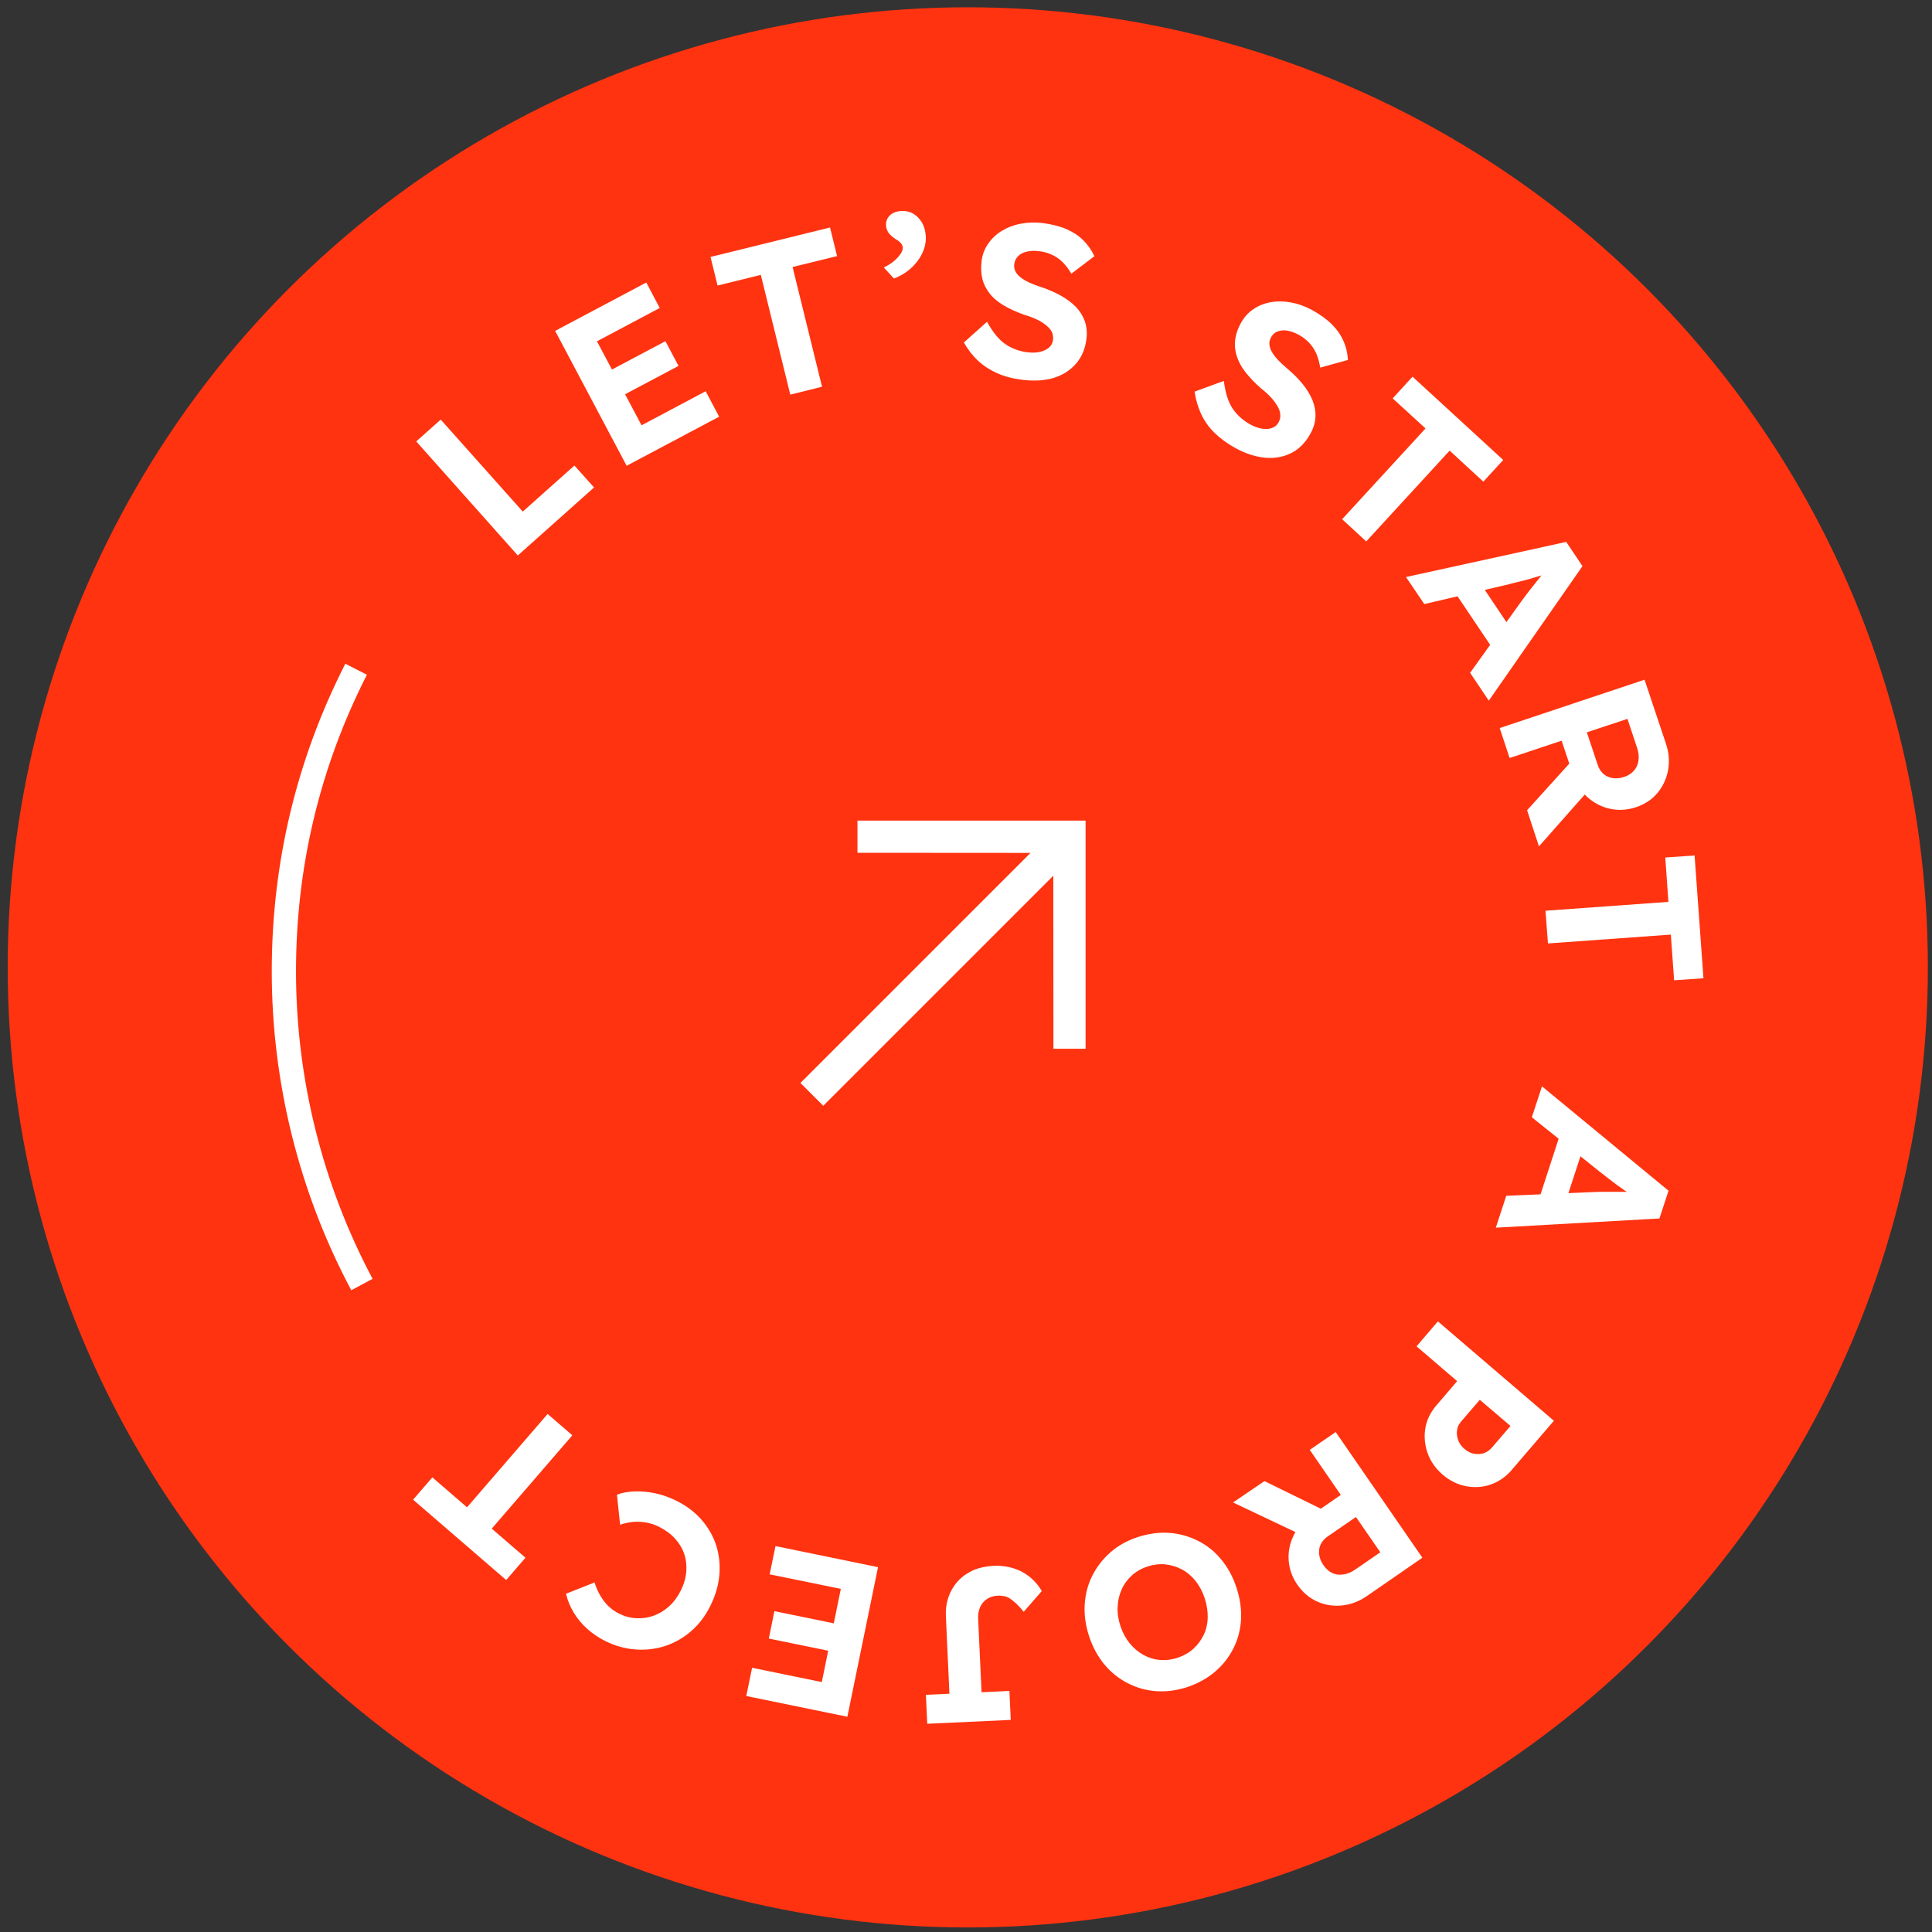 <svg width="195" height="195" viewBox="0 0 195 195" fill="none" xmlns="http://www.w3.org/2000/svg">
<rect x="0" y="0" width="195" height="195" fill="#333333" stroke="none"/>
<circle cx="97.68" cy="97.638" r="96.903" fill="#FF3310"/>
<path d="M109.57 82.827L86.546 82.826L86.546 86.073L104.01 86.085L80.79 109.304L83.093 111.607L106.312 88.387L106.324 105.851H109.57L109.57 82.827Z" fill="white"/>
<path d="M52.263 56.065L42.012 44.553L44.483 42.351L52.765 51.636L57.977 46.987L59.958 49.202L52.263 56.065Z" fill="white"/>
<path d="M63.249 47.012L56.031 33.396L65.231 28.515L66.588 31.084L60.252 34.448L64.754 42.926L71.225 39.488L72.583 42.057L63.249 47.012ZM61.585 40.589L60.264 38.094L67.163 34.436L68.485 36.932L61.585 40.589Z" fill="white"/>
<path d="M79.764 39.831L76.791 27.744L72.424 28.82L71.715 25.933L83.777 22.961L84.486 25.848L79.997 26.949L82.969 39.035L79.764 39.831Z" fill="white"/>
<path d="M90.224 28.111L89.209 26.997C89.796 26.716 90.261 26.374 90.615 25.982C90.97 25.591 91.129 25.26 91.117 24.991C91.105 24.82 91.031 24.649 90.897 24.514C90.762 24.367 90.603 24.245 90.395 24.135C90.04 23.89 89.796 23.67 89.661 23.462C89.527 23.254 89.453 23.034 89.429 22.777C89.404 22.349 89.539 22.006 89.82 21.737C90.102 21.468 90.493 21.321 90.97 21.297C91.411 21.272 91.814 21.358 92.169 21.566C92.524 21.774 92.817 22.067 93.05 22.459C93.282 22.85 93.405 23.303 93.441 23.841C93.466 24.282 93.405 24.71 93.258 25.138C93.111 25.566 92.891 25.97 92.597 26.361C92.304 26.741 91.961 27.095 91.558 27.389C91.154 27.695 90.713 27.927 90.224 28.111Z" fill="white"/>
<path d="M103.216 38.339C102.274 38.228 101.417 38.008 100.671 37.678C99.925 37.348 99.264 36.919 98.714 36.406C98.163 35.892 97.686 35.268 97.282 34.571L99.619 32.479C100.219 33.555 100.842 34.314 101.503 34.754C102.164 35.195 102.91 35.464 103.742 35.562C104.194 35.611 104.61 35.598 104.977 35.513C105.344 35.427 105.65 35.28 105.883 35.072C106.115 34.877 106.25 34.607 106.286 34.289C106.311 34.057 106.286 33.837 106.213 33.629C106.14 33.421 106.005 33.225 105.834 33.054C105.662 32.882 105.454 32.711 105.21 32.552C104.965 32.393 104.684 32.258 104.378 32.124C104.072 31.989 103.73 31.867 103.363 31.769C102.567 31.476 101.882 31.17 101.307 30.827C100.732 30.485 100.255 30.093 99.9 29.641C99.546 29.188 99.289 28.699 99.154 28.16C99.02 27.622 98.995 27.035 99.069 26.386C99.142 25.726 99.362 25.139 99.729 24.613C100.084 24.087 100.549 23.646 101.112 23.304C101.674 22.961 102.31 22.716 103.02 22.582C103.73 22.447 104.451 22.423 105.21 22.508C106.14 22.631 106.947 22.826 107.62 23.12C108.293 23.414 108.868 23.781 109.333 24.246C109.797 24.71 110.177 25.249 110.458 25.86L108.134 27.622C107.877 27.182 107.583 26.79 107.265 26.472C106.947 26.154 106.58 25.897 106.176 25.714C105.773 25.53 105.357 25.408 104.916 25.359C104.439 25.298 104.011 25.31 103.644 25.395C103.277 25.481 102.983 25.628 102.763 25.848C102.543 26.068 102.408 26.337 102.372 26.656C102.335 26.913 102.372 27.157 102.482 27.377C102.592 27.598 102.751 27.793 102.983 27.977C103.216 28.16 103.497 28.332 103.827 28.491C104.158 28.65 104.537 28.796 104.953 28.931C105.736 29.188 106.433 29.482 107.045 29.824C107.657 30.167 108.17 30.546 108.586 30.974C109.002 31.402 109.296 31.879 109.492 32.418C109.675 32.956 109.736 33.531 109.663 34.155C109.54 35.195 109.186 36.039 108.598 36.712C108.011 37.384 107.265 37.861 106.348 38.143C105.43 38.424 104.39 38.473 103.216 38.339Z" fill="white"/>
<path d="M124.698 45.226C123.866 44.773 123.156 44.247 122.569 43.672C121.982 43.097 121.542 42.449 121.223 41.764C120.905 41.066 120.685 40.332 120.575 39.525L123.523 38.448C123.682 39.672 123.976 40.614 124.429 41.262C124.881 41.923 125.481 42.449 126.215 42.852C126.618 43.073 126.998 43.207 127.389 43.268C127.768 43.33 128.099 43.305 128.392 43.195C128.686 43.097 128.906 42.901 129.053 42.62C129.163 42.412 129.224 42.204 129.224 41.972C129.224 41.751 129.187 41.519 129.09 41.299C128.992 41.066 128.857 40.846 128.686 40.602C128.515 40.369 128.307 40.124 128.074 39.892C127.842 39.66 127.56 39.415 127.255 39.182C126.618 38.62 126.105 38.069 125.689 37.543C125.273 37.005 124.991 36.467 124.82 35.916C124.649 35.365 124.6 34.815 124.673 34.264C124.747 33.714 124.93 33.163 125.248 32.601C125.566 32.026 125.982 31.549 126.521 31.194C127.047 30.839 127.646 30.607 128.294 30.497C128.943 30.387 129.628 30.399 130.337 30.533C131.047 30.668 131.732 30.913 132.405 31.279C133.225 31.732 133.897 32.209 134.423 32.735C134.937 33.249 135.341 33.812 135.598 34.424C135.867 35.023 136.014 35.659 136.051 36.332L133.249 37.103C133.176 36.589 133.041 36.136 132.87 35.72C132.699 35.304 132.442 34.937 132.148 34.607C131.842 34.289 131.5 34.02 131.12 33.812C130.692 33.579 130.301 33.433 129.934 33.371C129.567 33.31 129.236 33.347 128.943 33.457C128.649 33.567 128.429 33.775 128.282 34.056C128.16 34.289 128.099 34.521 128.123 34.766C128.148 35.011 128.221 35.255 128.368 35.512C128.515 35.769 128.71 36.026 128.967 36.307C129.224 36.577 129.518 36.858 129.848 37.139C130.484 37.665 131.023 38.204 131.463 38.742C131.903 39.28 132.234 39.831 132.466 40.381C132.686 40.932 132.796 41.495 132.772 42.057C132.747 42.62 132.588 43.183 132.283 43.733C131.781 44.651 131.145 45.311 130.35 45.715C129.554 46.119 128.686 46.278 127.719 46.205C126.729 46.107 125.725 45.788 124.698 45.226Z" fill="white"/>
<path d="M135.463 52.407L143.88 43.244L140.565 40.21L142.571 38.02L151.722 46.425L149.715 48.615L146.314 45.483L137.898 54.646L135.463 52.407Z" fill="white"/>
<path d="M141.91 58.242L158.083 54.695L159.722 57.141L150.266 70.721L148.382 67.907L153.544 60.701C153.691 60.493 153.887 60.236 154.119 59.931C154.352 59.625 154.609 59.294 154.878 58.964C155.147 58.622 155.404 58.304 155.649 57.998C155.893 57.692 156.101 57.447 156.285 57.264L156.615 57.753C156.297 57.863 155.954 57.973 155.6 58.071C155.245 58.181 154.878 58.291 154.499 58.401C154.119 58.511 153.752 58.609 153.385 58.695C153.018 58.781 152.664 58.866 152.321 58.964L143.758 60.971L141.91 58.242ZM146.168 58.781L148.969 58.206L152.908 64.078L151.33 66.463L146.168 58.781Z" fill="white"/>
<path d="M151.367 73.485L165.986 68.604L168.151 75.076C168.457 75.981 168.518 76.874 168.359 77.743C168.2 78.611 167.833 79.382 167.283 80.043C166.732 80.703 166.01 81.18 165.117 81.474C164.237 81.767 163.368 81.817 162.512 81.633C161.655 81.45 160.897 81.058 160.224 80.459C159.551 79.859 159.074 79.113 158.768 78.208L157.618 74.758L152.37 76.507L151.367 73.485ZM154.132 81.78L159.49 75.859L161.092 78.905L155.33 85.425L154.132 81.78ZM160.163 73.914L161.264 77.217C161.386 77.596 161.582 77.889 161.851 78.122C162.12 78.354 162.438 78.489 162.805 78.538C163.172 78.587 163.551 78.55 163.931 78.415C164.347 78.281 164.677 78.061 164.922 77.779C165.166 77.498 165.325 77.156 165.374 76.752C165.435 76.348 165.386 75.908 165.227 75.455L164.261 72.556L160.163 73.914Z" fill="white"/>
<path d="M155.991 91.921L168.396 91.028L168.078 86.551L171.038 86.343L171.932 98.735L168.971 98.943L168.641 94.331L156.236 95.224L155.991 91.921Z" fill="white"/>
<path d="M155.636 109.648L168.408 120.181L167.491 122.982L150.975 123.912L152.028 120.695L160.885 120.315C161.129 120.303 161.46 120.291 161.839 120.291C162.23 120.291 162.634 120.291 163.062 120.291C163.49 120.291 163.906 120.291 164.298 120.303C164.689 120.303 165.007 120.315 165.264 120.34L165.081 120.903C164.799 120.719 164.506 120.523 164.2 120.303C163.894 120.083 163.576 119.863 163.258 119.643C162.94 119.41 162.634 119.178 162.34 118.945C162.047 118.713 161.753 118.48 161.472 118.272L154.609 112.767L155.636 109.648ZM157.838 113.33L160.016 115.177L157.826 121.893L154.976 122.126L157.838 113.33Z" fill="white"/>
<path d="M145.128 133.369L156.835 143.4L152.578 148.367C151.979 149.064 151.269 149.554 150.462 149.835C149.654 150.116 148.822 150.165 147.978 150.006C147.134 149.847 146.351 149.468 145.629 148.856C144.908 148.232 144.394 147.511 144.1 146.691C143.807 145.871 143.721 145.027 143.856 144.183C143.99 143.339 144.369 142.556 144.969 141.859L147.073 139.4L142.975 135.889L145.128 133.369ZM149.361 141.284L147.464 143.486C147.232 143.755 147.097 144.048 147.061 144.379C147.012 144.709 147.061 145.039 147.183 145.37C147.305 145.7 147.513 145.994 147.819 146.25C148.125 146.507 148.431 146.666 148.773 146.728C149.116 146.789 149.434 146.776 149.74 146.679C150.046 146.581 150.327 146.397 150.56 146.128L152.456 143.926L149.361 141.284Z" fill="white"/>
<path d="M127.622 149.492L134.803 153.004L132.319 155.377L124.453 151.646L127.622 149.492ZM134.815 144.538L143.562 157.224L137.947 161.102C137.164 161.64 136.32 161.958 135.439 162.044C134.558 162.13 133.714 161.995 132.931 161.64C132.148 161.286 131.487 160.723 130.949 159.952C130.423 159.194 130.129 158.374 130.068 157.493C130.007 156.612 130.178 155.781 130.57 154.973C130.961 154.166 131.549 153.493 132.332 152.955L135.329 150.887L132.197 146.336L134.815 144.538ZM136.858 153.114L133.995 155.083C133.665 155.303 133.433 155.585 133.286 155.903C133.139 156.221 133.102 156.563 133.151 156.93C133.2 157.297 133.347 157.64 133.579 157.983C133.836 158.35 134.13 158.606 134.46 158.766C134.79 158.925 135.17 158.973 135.586 158.912C136.002 158.851 136.393 158.692 136.797 158.411L139.317 156.674L136.858 153.114Z" fill="white"/>
<path d="M114.825 155.144C115.914 154.79 116.966 154.643 118.006 154.716C119.034 154.79 120 155.059 120.905 155.511C121.811 155.964 122.594 156.588 123.254 157.395C123.927 158.203 124.441 159.145 124.796 160.234C125.163 161.335 125.309 162.411 125.261 163.439C125.199 164.479 124.955 165.445 124.502 166.35C124.049 167.256 123.438 168.039 122.655 168.711C121.872 169.384 120.942 169.898 119.878 170.265C118.789 170.62 117.737 170.767 116.709 170.693C115.682 170.62 114.727 170.351 113.822 169.886C112.917 169.421 112.134 168.797 111.473 168.002C110.813 167.207 110.299 166.265 109.932 165.176C109.577 164.087 109.418 163.023 109.479 161.983C109.54 160.943 109.785 159.964 110.238 159.059C110.69 158.154 111.302 157.359 112.073 156.686C112.831 156.013 113.749 155.499 114.825 155.144ZM115.828 158.105C115.205 158.313 114.666 158.619 114.226 159.022C113.785 159.426 113.443 159.891 113.21 160.429C112.966 160.968 112.831 161.543 112.807 162.179C112.77 162.803 112.868 163.451 113.088 164.124C113.308 164.797 113.626 165.372 114.018 165.861C114.422 166.35 114.874 166.73 115.388 167.023C115.902 167.305 116.452 167.488 117.04 167.537C117.627 167.598 118.238 167.525 118.875 167.317C119.486 167.109 120.012 166.815 120.453 166.411C120.893 166.008 121.236 165.543 121.493 165.005C121.749 164.466 121.884 163.879 121.896 163.255C121.909 162.631 121.811 161.983 121.59 161.31C121.37 160.637 121.064 160.062 120.673 159.573C120.281 159.084 119.829 158.692 119.303 158.411C118.777 158.129 118.214 157.958 117.627 157.897C117.04 157.836 116.44 157.909 115.828 158.105Z" fill="white"/>
<path d="M100.255 158.044C100.818 158.019 101.332 158.056 101.821 158.166C102.31 158.276 102.763 158.435 103.167 158.655C103.571 158.876 103.95 159.145 104.28 159.475C104.623 159.805 104.904 160.172 105.149 160.588L103.326 162.68C103.057 162.35 102.812 162.081 102.592 161.873C102.372 161.665 102.151 161.493 101.956 161.359C101.76 161.224 101.552 161.139 101.344 161.102C101.136 161.065 100.916 161.041 100.683 161.053C100.28 161.078 99.913 161.188 99.607 161.396C99.301 161.604 99.069 161.873 98.922 162.215C98.775 162.558 98.702 162.949 98.726 163.39L99.069 170.803L101.882 170.669L102.017 173.592L93.588 173.984L93.453 171.06L95.827 170.95L95.472 163.157C95.435 162.423 95.533 161.75 95.753 161.139C95.974 160.527 96.304 159.989 96.732 159.536C97.16 159.083 97.686 158.729 98.286 158.46C98.873 158.227 99.533 158.08 100.255 158.044Z" fill="white"/>
<path d="M88.621 158.178L85.526 173.274L75.323 171.182L75.91 168.332L82.945 169.775L84.865 160.368L77.684 158.9L78.272 156.049L88.621 158.178ZM85.82 164.185L85.257 166.95L77.599 165.384L78.161 162.619L85.82 164.185Z" fill="white"/>
<path d="M68.265 151.474C69.28 151.976 70.124 152.612 70.797 153.383C71.47 154.154 71.972 155.01 72.277 155.952C72.583 156.894 72.693 157.897 72.608 158.937C72.522 159.977 72.216 161.029 71.703 162.069C71.201 163.084 70.565 163.928 69.782 164.613C68.999 165.298 68.13 165.8 67.176 166.118C66.222 166.436 65.219 166.558 64.167 166.485C63.127 166.412 62.099 166.13 61.084 165.629C60.423 165.298 59.824 164.895 59.273 164.405C58.723 163.916 58.27 163.365 57.903 162.754C57.536 162.142 57.279 161.518 57.132 160.858L60.007 159.72C60.154 160.185 60.337 160.613 60.57 161.017C60.802 161.42 61.072 161.775 61.377 162.081C61.695 162.387 62.062 162.656 62.478 162.864C63.041 163.145 63.628 163.304 64.228 163.329C64.827 163.365 65.402 163.28 65.953 163.084C66.503 162.888 67.029 162.582 67.506 162.154C67.984 161.726 68.387 161.188 68.705 160.552C69.036 159.891 69.219 159.243 69.268 158.607C69.317 157.97 69.243 157.371 69.048 156.808C68.852 156.245 68.534 155.732 68.106 155.267C67.678 154.802 67.139 154.41 66.491 154.092C66.075 153.884 65.635 153.738 65.182 153.664C64.729 153.591 64.277 153.566 63.849 153.615C63.408 153.664 62.992 153.75 62.589 153.897L62.27 150.863C62.772 150.667 63.359 150.557 64.044 150.532C64.729 150.508 65.427 150.569 66.173 150.728C66.919 150.887 67.592 151.144 68.265 151.474Z" fill="white"/>
<path d="M57.768 144.868L49.633 154.288L53.034 157.224L51.089 159.475L41.693 151.364L43.638 149.113L47.137 152.135L55.273 142.715L57.768 144.868Z" fill="white"/>
<path d="M35.455 130.225C30.206 120.389 27.429 109.257 27.429 98.038C27.429 87.114 29.925 76.666 34.855 66.99L37.033 68.103C32.286 77.425 29.876 87.493 29.876 98.038C29.876 108.865 32.555 119.594 37.608 129.075L35.455 130.225Z" fill="white"/>
</svg>
